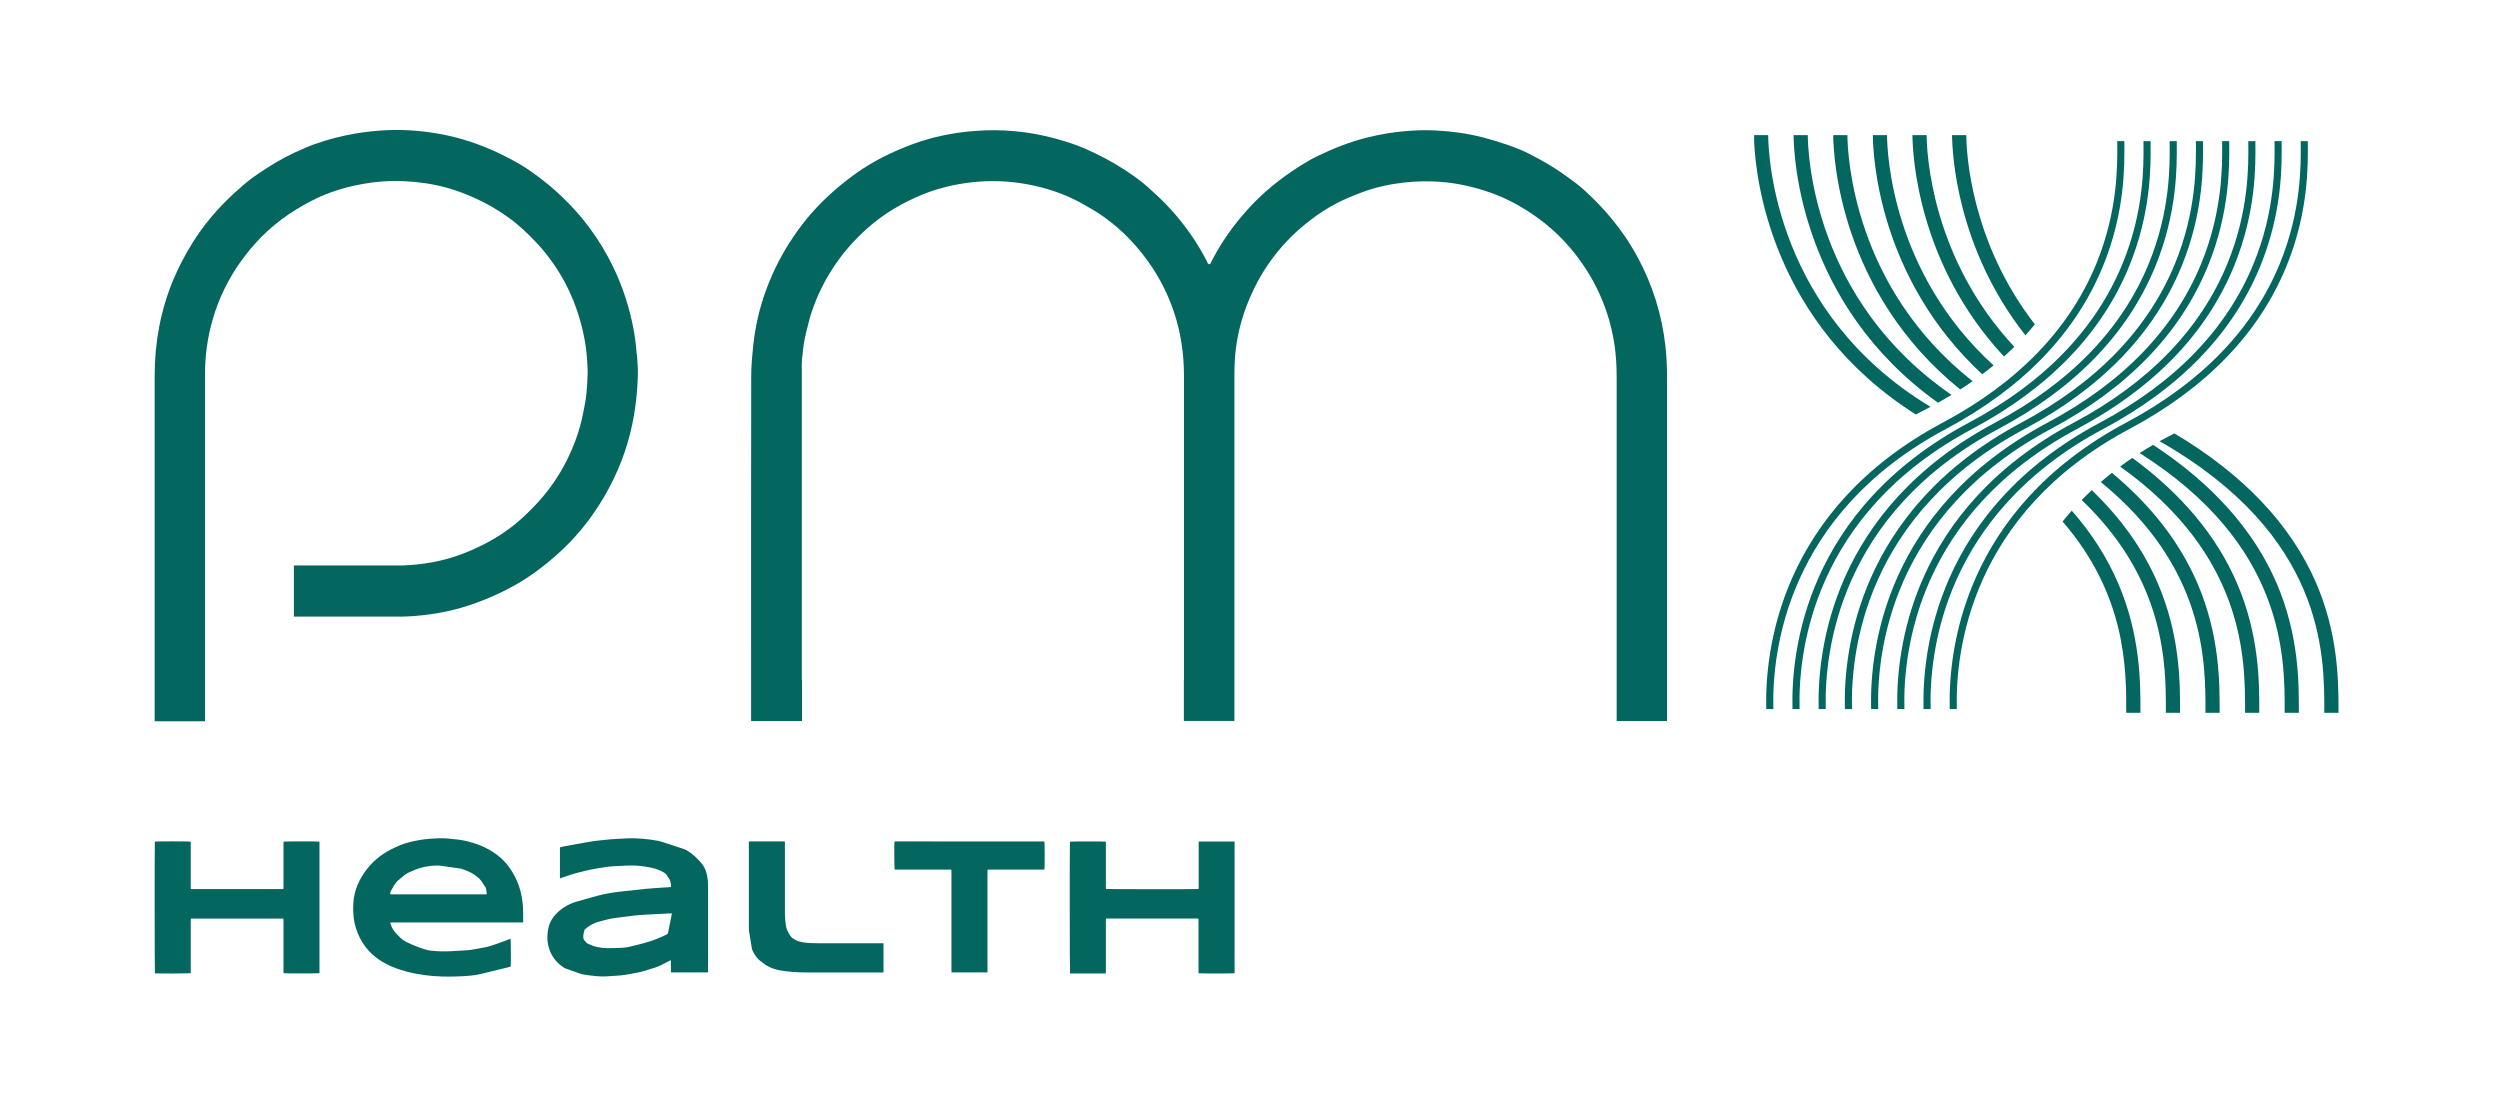 <svg width="81" height="36" viewBox="0 0 81 36" fill="none" xmlns="http://www.w3.org/2000/svg">
<path d="M25.986 23.358V22.04H25.979V11.985C25.966 11.752 25.996 11.523 26.023 11.293C26.05 11.071 26.094 10.849 26.154 10.633C26.198 10.471 26.232 10.303 26.286 10.141C26.646 9.062 27.256 8.149 28.105 7.394C28.638 6.919 29.245 6.565 29.905 6.296C30.208 6.171 30.525 6.08 30.849 6.009C31.435 5.885 32.025 5.841 32.621 5.885C33.221 5.932 33.804 6.057 34.367 6.272C34.623 6.37 34.869 6.484 35.109 6.623C35.291 6.727 35.476 6.831 35.651 6.949C36.177 7.303 36.632 7.738 37.023 8.237C37.471 8.806 37.811 9.433 38.04 10.12C38.263 10.791 38.361 11.479 38.361 12.186V22.04H38.357V23.358H39.995V22.791C39.998 22.761 39.995 22.714 39.995 22.636V12.196C39.995 11.876 40.005 11.559 40.049 11.242C40.15 10.498 40.389 9.797 40.743 9.133C41.029 8.597 41.39 8.118 41.818 7.687C42.017 7.485 42.236 7.303 42.459 7.131C42.725 6.922 43.011 6.74 43.314 6.582C43.587 6.44 43.874 6.326 44.163 6.218C44.595 6.059 45.04 5.965 45.495 5.914C45.879 5.87 46.267 5.864 46.654 5.891C47.224 5.931 47.776 6.059 48.312 6.248C48.862 6.444 49.36 6.726 49.832 7.067C50.462 7.522 50.975 8.082 51.392 8.729C51.561 8.991 51.709 9.264 51.837 9.551C52.103 10.144 52.269 10.764 52.34 11.411C52.38 11.765 52.38 12.122 52.38 12.48V22.044V23.361H54.011V22.044V12.21C54.011 11.877 53.998 11.546 53.96 11.216C53.846 10.202 53.549 9.245 53.067 8.348C52.784 7.822 52.44 7.337 52.046 6.885C51.827 6.636 51.591 6.4 51.345 6.174C51.166 6.006 50.964 5.864 50.766 5.719C50.381 5.437 49.97 5.2 49.549 4.985C49.327 4.87 49.087 4.779 48.848 4.695C48.339 4.52 47.827 4.375 47.291 4.301C46.775 4.23 46.26 4.199 45.741 4.233C45.235 4.263 44.736 4.341 44.248 4.469C43.709 4.607 43.197 4.81 42.698 5.052C42.509 5.143 42.324 5.248 42.145 5.362C41.491 5.773 40.895 6.252 40.383 6.832C40.228 7.007 40.076 7.189 39.934 7.378C39.682 7.718 39.456 8.072 39.261 8.449C39.241 8.49 39.227 8.561 39.18 8.561C39.126 8.561 39.116 8.487 39.092 8.443C38.931 8.139 38.759 7.846 38.56 7.566C38.24 7.111 37.876 6.693 37.468 6.316C37.303 6.165 37.138 6.009 36.963 5.871C36.804 5.75 36.639 5.635 36.471 5.524C36.053 5.248 35.611 5.015 35.156 4.817C34.843 4.679 34.513 4.577 34.182 4.486C33.327 4.254 32.454 4.173 31.571 4.244C30.876 4.298 30.203 4.436 29.549 4.679C28.902 4.921 28.285 5.221 27.722 5.626C27.062 6.101 26.469 6.647 25.973 7.297C25.593 7.803 25.266 8.342 25.013 8.921C24.757 9.504 24.571 10.107 24.467 10.738C24.417 11.038 24.386 11.341 24.363 11.641C24.346 11.836 24.339 12.035 24.339 12.23C24.332 15.503 24.336 18.775 24.336 22.044V23.361H25.994L25.987 23.358H25.986Z" fill="#03665F"/>
<path d="M20.63 11.489C20.607 11.149 20.56 10.809 20.489 10.475C20.327 9.717 20.067 8.999 19.697 8.318C19.458 7.88 19.181 7.465 18.865 7.078C18.588 6.744 18.285 6.438 17.962 6.148C17.702 5.919 17.426 5.71 17.142 5.511C16.86 5.316 16.556 5.157 16.249 5.005C15.609 4.692 14.939 4.463 14.238 4.338C13.604 4.224 12.97 4.183 12.327 4.23C11.943 4.257 11.565 4.308 11.188 4.389C10.743 4.487 10.308 4.611 9.89 4.79C9.455 4.975 9.038 5.187 8.643 5.447C8.465 5.565 8.283 5.679 8.111 5.811C7.942 5.942 7.781 6.087 7.622 6.228C7.09 6.71 6.621 7.253 6.241 7.863C6.001 8.244 5.793 8.644 5.617 9.059C5.203 10.053 5.011 11.095 5.011 12.169V22.033V23.368H6.642V12.173C6.642 11.859 6.658 11.549 6.702 11.239C6.881 9.969 7.407 8.857 8.259 7.9C8.778 7.317 9.398 6.862 10.092 6.508C10.503 6.295 10.935 6.14 11.386 6.036C11.956 5.904 12.529 5.84 13.115 5.871C13.58 5.894 14.038 5.961 14.487 6.086C14.77 6.164 15.046 6.268 15.316 6.386C15.717 6.562 16.094 6.774 16.451 7.03C16.802 7.279 17.112 7.576 17.405 7.889C17.601 8.098 17.776 8.321 17.938 8.553C18.467 9.318 18.797 10.164 18.955 11.077C19.009 11.387 19.029 11.7 19.04 12.014C19.043 12.122 19.033 12.229 19.029 12.334C19.029 12.476 19.009 12.617 18.999 12.759C18.983 12.964 18.935 13.16 18.898 13.362C18.841 13.675 18.753 13.975 18.645 14.272C18.369 15.01 17.975 15.677 17.442 16.26C17.253 16.466 17.055 16.664 16.846 16.85C16.334 17.301 15.751 17.635 15.12 17.891C14.547 18.127 13.944 18.259 13.327 18.305C13.229 18.312 13.129 18.319 13.031 18.322H9.522V19.977H13.031C13.172 19.977 13.31 19.967 13.448 19.957C14.136 19.903 14.803 19.765 15.45 19.525C16.144 19.269 16.798 18.939 17.398 18.497C17.836 18.174 18.244 17.813 18.611 17.412C18.773 17.234 18.928 17.048 19.073 16.853C19.572 16.179 19.962 15.451 20.235 14.659C20.515 13.84 20.646 12.998 20.667 12.132C20.67 11.916 20.653 11.703 20.637 11.488H20.63L20.63 11.489Z" fill="#03665F"/>
<path d="M18.142 28.464V27.454C18.202 27.44 18.261 27.424 18.32 27.413C18.526 27.375 18.733 27.339 18.939 27.302C19.042 27.284 19.145 27.265 19.249 27.25C19.313 27.24 19.379 27.235 19.444 27.228C19.557 27.216 19.671 27.204 19.784 27.193C19.837 27.189 19.89 27.186 19.943 27.183C20.063 27.177 20.183 27.172 20.303 27.164C20.477 27.151 20.652 27.165 20.826 27.176C20.987 27.187 21.146 27.211 21.305 27.24C21.427 27.263 21.541 27.308 21.658 27.345C21.825 27.397 21.99 27.453 22.156 27.508C22.185 27.518 22.213 27.53 22.239 27.545C22.442 27.662 22.61 27.819 22.754 28.003C22.838 28.11 22.881 28.237 22.91 28.369C22.932 28.474 22.941 28.579 22.941 28.686C22.941 29.607 22.941 30.527 22.941 31.447V31.501C22.925 31.503 22.912 31.506 22.9 31.506C22.525 31.506 22.151 31.506 21.777 31.506C21.767 31.506 21.756 31.504 21.739 31.503C21.735 31.374 21.74 31.246 21.736 31.111C21.714 31.12 21.699 31.126 21.684 31.133C21.602 31.175 21.519 31.217 21.437 31.261C21.301 31.334 21.152 31.372 21.005 31.418C20.933 31.44 20.861 31.465 20.787 31.483C20.708 31.503 20.627 31.518 20.546 31.533C20.442 31.553 20.337 31.573 20.232 31.588C20.156 31.6 20.078 31.606 20.001 31.611C19.853 31.621 19.704 31.633 19.555 31.637C19.463 31.639 19.37 31.632 19.277 31.622C19.149 31.609 19.02 31.595 18.893 31.572C18.821 31.559 18.751 31.528 18.681 31.504C18.564 31.464 18.448 31.423 18.332 31.382C18.314 31.375 18.295 31.368 18.279 31.357C17.994 31.174 17.816 30.917 17.753 30.584C17.725 30.437 17.731 30.287 17.754 30.139C17.78 29.972 17.842 29.82 17.95 29.688C18.044 29.573 18.153 29.475 18.279 29.395C18.399 29.318 18.529 29.258 18.667 29.217C18.897 29.15 19.128 29.084 19.36 29.022C19.6 28.958 19.844 28.917 20.09 28.889C20.362 28.858 20.634 28.827 20.906 28.8C21.094 28.782 21.282 28.772 21.47 28.758C21.549 28.753 21.628 28.749 21.707 28.744C21.716 28.743 21.724 28.74 21.738 28.737C21.738 28.704 21.742 28.672 21.737 28.642C21.724 28.575 21.713 28.507 21.667 28.451C21.649 28.429 21.633 28.404 21.619 28.379C21.588 28.322 21.541 28.285 21.485 28.254C21.367 28.189 21.243 28.143 21.11 28.115C20.882 28.067 20.651 28.039 20.418 28.042C20.292 28.043 20.166 28.052 20.04 28.058C19.929 28.064 19.817 28.066 19.708 28.081C19.52 28.107 19.332 28.138 19.145 28.173C19.03 28.194 18.918 28.228 18.804 28.254C18.602 28.3 18.407 28.37 18.211 28.435C18.19 28.442 18.169 28.451 18.142 28.462V28.464ZM21.771 29.595C21.753 29.594 21.744 29.592 21.735 29.593C21.457 29.607 21.179 29.62 20.902 29.636C20.785 29.643 20.668 29.651 20.552 29.664C20.386 29.682 20.22 29.705 20.054 29.727C19.965 29.738 19.875 29.747 19.788 29.765C19.675 29.789 19.564 29.82 19.452 29.85C19.401 29.863 19.348 29.875 19.299 29.895C19.175 29.946 19.06 30.013 18.959 30.104C18.945 30.116 18.934 30.128 18.931 30.148C18.925 30.185 18.914 30.222 18.907 30.259C18.892 30.345 18.886 30.429 18.959 30.496C18.971 30.507 18.979 30.523 18.99 30.535C18.999 30.545 19.009 30.556 19.02 30.562C19.126 30.613 19.234 30.662 19.348 30.684C19.463 30.706 19.579 30.723 19.697 30.72C19.828 30.718 19.959 30.719 20.089 30.712C20.181 30.708 20.275 30.702 20.365 30.681C20.589 30.628 20.814 30.578 21.035 30.507C21.233 30.444 21.423 30.367 21.607 30.273C21.628 30.262 21.64 30.248 21.644 30.225C21.646 30.213 21.649 30.201 21.652 30.189C21.681 30.045 21.71 29.9 21.739 29.756C21.749 29.704 21.759 29.652 21.77 29.595H21.771Z" fill="#03665F"/>
<path d="M16.947 29.888H12.646C12.651 29.911 12.653 29.929 12.658 29.945C12.7 30.068 12.762 30.178 12.857 30.268C12.895 30.305 12.935 30.341 12.97 30.38C13.025 30.442 13.093 30.483 13.165 30.519C13.363 30.619 13.569 30.696 13.779 30.763C13.893 30.799 14.011 30.809 14.13 30.816C14.353 30.831 14.577 30.824 14.8 30.808C14.918 30.799 15.036 30.796 15.155 30.787C15.211 30.783 15.266 30.773 15.322 30.764C15.456 30.741 15.592 30.72 15.725 30.692C15.814 30.673 15.902 30.646 15.988 30.617C16.145 30.564 16.3 30.507 16.456 30.45C16.486 30.44 16.513 30.422 16.541 30.408C16.552 30.44 16.557 31.208 16.546 31.318C16.485 31.333 16.422 31.35 16.359 31.366C16.096 31.43 15.833 31.494 15.571 31.558C15.446 31.589 15.319 31.604 15.192 31.615C14.913 31.639 14.634 31.645 14.354 31.64C13.948 31.631 13.548 31.579 13.155 31.474C12.849 31.393 12.557 31.279 12.293 31.101C11.925 30.853 11.677 30.515 11.54 30.095C11.451 29.82 11.43 29.539 11.449 29.252C11.476 28.838 11.64 28.481 11.89 28.158C12.133 27.843 12.444 27.619 12.803 27.456C12.905 27.409 13.009 27.364 13.115 27.329C13.219 27.295 13.326 27.271 13.432 27.248C13.53 27.227 13.63 27.212 13.729 27.197C13.791 27.187 13.855 27.18 13.919 27.176C14.11 27.164 14.301 27.15 14.493 27.166C14.617 27.177 14.741 27.189 14.864 27.205C15.074 27.233 15.278 27.29 15.477 27.359C15.658 27.421 15.825 27.511 15.985 27.614C16.311 27.823 16.543 28.111 16.71 28.457C16.836 28.716 16.907 28.988 16.936 29.274C16.956 29.47 16.95 29.666 16.951 29.862C16.951 29.868 16.95 29.874 16.947 29.887V29.888ZM12.644 28.971C12.652 28.974 12.657 28.976 12.661 28.976C13.682 28.977 14.704 28.977 15.726 28.977C15.738 28.977 15.75 28.976 15.762 28.974C15.763 28.974 15.764 28.973 15.766 28.972C15.767 28.971 15.768 28.97 15.772 28.965C15.769 28.938 15.764 28.909 15.761 28.879C15.756 28.811 15.738 28.748 15.694 28.694C15.674 28.669 15.657 28.642 15.641 28.614C15.55 28.458 15.41 28.357 15.258 28.273C15.182 28.231 15.099 28.204 15.018 28.172C14.98 28.158 14.941 28.145 14.9 28.139C14.728 28.113 14.555 28.09 14.382 28.066C14.331 28.058 14.279 28.048 14.228 28.046C14.068 28.042 13.909 28.055 13.752 28.087C13.563 28.126 13.387 28.203 13.214 28.284C13.172 28.304 13.133 28.332 13.096 28.361C13.045 28.401 12.998 28.448 12.946 28.487C12.868 28.546 12.807 28.618 12.759 28.702C12.727 28.755 12.695 28.809 12.666 28.864C12.65 28.896 12.637 28.931 12.645 28.971L12.644 28.971Z" fill="#03665F"/>
<path d="M38.836 27.266H40.001V31.533C39.964 31.543 38.881 31.544 38.833 31.533C38.833 31.418 38.832 31.301 38.832 31.185C38.832 31.066 38.832 30.948 38.832 30.829V29.769C38.818 29.766 38.808 29.763 38.799 29.762C38.788 29.761 38.778 29.761 38.767 29.761C37.81 29.761 36.854 29.761 35.897 29.761C35.877 29.761 35.858 29.761 35.834 29.761C35.832 29.79 35.83 29.814 35.83 29.838C35.83 30.002 35.83 30.166 35.83 30.331C35.83 30.712 35.83 31.094 35.83 31.476C35.83 31.497 35.828 31.517 35.826 31.54H34.669C34.659 31.507 34.656 27.329 34.666 27.271C34.701 27.261 35.773 27.259 35.827 27.27C35.828 27.289 35.83 27.31 35.83 27.33C35.83 27.794 35.83 28.258 35.83 28.722C35.83 28.749 35.832 28.776 35.833 28.802C35.872 28.812 38.782 28.814 38.833 28.804C38.834 28.784 38.837 28.764 38.837 28.743C38.837 28.273 38.837 27.803 38.837 27.333V27.266H38.836Z" fill="#03665F"/>
<path d="M9.182 28.805C9.183 28.78 9.185 28.758 9.185 28.735C9.185 28.267 9.185 27.798 9.185 27.33C9.185 27.309 9.187 27.288 9.188 27.269C9.232 27.258 10.309 27.258 10.351 27.268V31.531C10.315 31.541 9.237 31.543 9.188 31.532C9.187 31.512 9.185 31.492 9.185 31.471C9.185 30.927 9.185 30.382 9.185 29.838C9.185 29.814 9.183 29.79 9.182 29.762H6.183C6.176 29.863 6.181 29.961 6.18 30.059C6.179 30.157 6.18 30.254 6.18 30.351V31.237C6.18 31.335 6.18 31.434 6.18 31.53C6.143 31.543 5.08 31.546 5.019 31.536C5.01 31.503 5.007 27.32 5.017 27.268C5.053 27.258 6.127 27.257 6.176 27.268C6.178 27.288 6.18 27.308 6.18 27.329C6.18 27.795 6.18 28.26 6.18 28.725C6.18 28.751 6.182 28.776 6.183 28.805H9.181L9.182 28.805Z" fill="#03665F"/>
<path d="M31.994 31.506H30.829C30.828 31.481 30.827 31.458 30.827 31.436C30.827 30.374 30.827 29.313 30.827 28.251C30.827 28.227 30.824 28.204 30.823 28.176H28.987C28.975 28.141 28.97 27.347 28.98 27.271C28.981 27.27 28.982 27.269 28.983 27.268C28.984 27.267 28.986 27.266 28.987 27.266C28.999 27.264 29.011 27.262 29.023 27.262C30.624 27.262 32.226 27.263 33.827 27.264C33.831 27.264 33.835 27.266 33.84 27.267C33.849 27.302 33.851 28.121 33.84 28.175H33.779C33.209 28.175 32.639 28.175 32.069 28.175C31.988 28.175 31.994 28.17 31.994 28.249C31.994 29.312 31.994 30.375 31.994 31.438V31.505L31.994 31.506Z" fill="#03665F"/>
<path d="M28.626 30.56V31.504C28.608 31.505 28.591 31.508 28.576 31.508C27.748 31.508 26.921 31.508 26.094 31.507C25.82 31.506 25.547 31.486 25.277 31.44C25.118 31.413 24.965 31.358 24.825 31.275C24.788 31.253 24.754 31.224 24.718 31.197C24.708 31.189 24.698 31.179 24.687 31.172C24.55 31.087 24.463 30.961 24.392 30.82C24.359 30.753 24.352 30.68 24.34 30.608C24.316 30.46 24.292 30.311 24.268 30.163C24.264 30.137 24.263 30.111 24.263 30.086C24.263 29.166 24.263 28.246 24.263 27.326V27.267C24.283 27.265 24.299 27.262 24.315 27.262C24.671 27.262 25.027 27.262 25.382 27.262C25.397 27.262 25.412 27.265 25.431 27.266V27.332C25.431 28.088 25.431 28.844 25.431 29.6C25.431 29.704 25.442 29.806 25.454 29.909C25.461 29.96 25.464 30.012 25.479 30.061C25.511 30.16 25.555 30.253 25.619 30.336C25.645 30.37 25.674 30.4 25.714 30.419C25.729 30.426 25.744 30.435 25.757 30.444C25.826 30.494 25.906 30.509 25.987 30.525C26.157 30.558 26.328 30.561 26.5 30.561C27.185 30.56 27.871 30.561 28.557 30.561H28.627L28.626 30.56Z" fill="#03665F"/>
<path d="M68.89 23.054V23.094H69.35V23.055C69.351 22.127 69.354 20.575 68.622 18.883C68.263 18.052 67.763 17.272 67.126 16.545C67.022 16.662 66.923 16.779 66.827 16.897C68.897 19.286 68.892 21.696 68.89 23.054Z" fill="#03665F"/>
<path d="M56.834 4.379V4.586C56.887 5.805 57.399 10.469 62.073 13.429C62.138 13.395 62.203 13.361 62.269 13.327C62.364 13.279 62.456 13.23 62.548 13.181C57.527 10.155 57.295 5.115 57.289 4.379H56.834Z" fill="#03665F"/>
<path d="M70.174 23.054V23.094H70.634V23.055C70.635 22.128 70.638 20.575 69.906 18.884C69.435 17.793 68.721 16.79 67.773 15.882C67.661 15.987 67.552 16.094 67.447 16.201C70.182 18.808 70.177 21.565 70.174 23.054Z" fill="#03665F"/>
<path d="M58.112 4.379C58.118 5.102 58.332 9.864 62.791 13.049C62.941 12.965 63.087 12.88 63.229 12.794C58.792 9.743 58.578 5.084 58.572 4.379H58.112Z" fill="#03665F"/>
<path d="M71.457 23.054V23.094H71.916V23.055C71.918 22.128 71.921 20.575 71.19 18.884C70.619 17.563 69.693 16.371 68.425 15.32C68.302 15.418 68.182 15.517 68.066 15.618C71.465 18.386 71.459 21.453 71.457 23.054Z" fill="#03665F"/>
<path d="M59.397 4.379C59.402 5.07 59.598 9.452 63.51 12.619C63.648 12.531 63.782 12.442 63.912 12.351C60.056 9.311 59.862 5.051 59.856 4.379H59.397Z" fill="#03665F"/>
<path d="M72.74 23.054V23.094H73.2V23.055C73.202 22.128 73.205 20.575 72.474 18.884C71.813 17.356 70.677 16 69.087 14.836C68.952 14.928 68.82 15.021 68.692 15.116C72.749 18.008 72.743 21.355 72.74 23.054Z" fill="#03665F"/>
<path d="M60.68 4.379C60.685 5.035 60.861 9.015 64.224 12.126C64.35 12.031 64.473 11.936 64.591 11.839C61.319 8.853 61.145 5.014 61.14 4.379H60.68Z" fill="#03665F"/>
<path d="M74.023 23.054V23.094H74.483V23.055C74.485 22.127 74.488 20.575 73.757 18.883C73.014 17.168 71.673 15.667 69.761 14.413C69.612 14.5 69.466 14.589 69.325 14.679C74.034 17.663 74.027 21.269 74.023 23.054Z" fill="#03665F"/>
<path d="M61.963 4.379C61.968 4.995 62.124 8.544 64.929 11.551C65.045 11.448 65.157 11.342 65.264 11.237C62.579 8.359 62.428 4.972 62.423 4.379H61.963Z" fill="#03665F"/>
<path d="M75.767 23.094V22.911C75.767 21.971 75.735 20.49 75.04 18.883C74.223 16.995 72.681 15.368 70.451 14.043C70.286 14.125 70.126 14.209 69.971 14.295C75.318 17.348 75.311 21.191 75.307 23.054V23.094H75.767Z" fill="#03665F"/>
<path d="M63.247 4.379C63.252 4.949 63.385 8.027 65.624 10.864C65.73 10.747 65.832 10.628 65.929 10.509C63.839 7.814 63.712 4.922 63.707 4.379H63.247Z" fill="#03665F"/>
<path d="M57.226 22.937C57.227 22.95 57.227 22.962 57.227 22.973H57.457C57.457 22.961 57.457 22.947 57.456 22.932C57.415 21.134 57.877 16.655 63.053 13.896C65.534 12.573 67.243 10.803 68.133 8.633C68.851 6.883 68.836 5.369 68.829 4.642C68.829 4.618 68.829 4.595 68.829 4.573H68.599C68.599 4.596 68.599 4.619 68.599 4.644C68.606 5.356 68.62 6.839 67.921 8.545C67.052 10.664 65.377 12.396 62.945 13.693C57.656 16.513 57.184 21.097 57.226 22.937Z" fill="#03665F"/>
<path d="M58.076 22.937C58.076 22.95 58.076 22.962 58.077 22.973H58.307C58.307 22.961 58.306 22.947 58.306 22.932C58.264 21.134 58.727 16.655 63.903 13.896C66.383 12.573 68.093 10.803 68.983 8.633C69.701 6.883 69.686 5.369 69.679 4.642C69.679 4.618 69.678 4.595 69.678 4.573H69.448C69.448 4.596 69.449 4.619 69.449 4.644C69.456 5.356 69.47 6.839 68.77 8.545C67.901 10.664 66.227 12.396 63.794 13.693C58.506 16.513 58.033 21.097 58.076 22.937Z" fill="#03665F"/>
<path d="M58.924 22.937C58.924 22.95 58.925 22.962 58.925 22.973H59.155C59.155 22.961 59.154 22.947 59.154 22.932C59.113 21.134 59.575 16.655 64.751 13.896C67.232 12.573 68.942 10.803 69.832 8.633C70.549 6.883 70.534 5.369 70.527 4.642C70.527 4.618 70.527 4.595 70.527 4.573H70.297C70.297 4.596 70.297 4.619 70.297 4.644C70.304 5.356 70.319 6.839 69.619 8.545C68.75 10.664 67.076 12.396 64.643 13.693C59.354 16.513 58.882 21.097 58.924 22.937Z" fill="#03665F"/>
<path d="M59.774 22.937C59.775 22.95 59.775 22.962 59.775 22.973H60.005C60.005 22.961 60.004 22.947 60.004 22.932C59.962 21.134 60.425 16.655 65.601 13.896C68.082 12.573 69.791 10.803 70.681 8.633C71.399 6.883 71.384 5.369 71.377 4.642C71.377 4.618 71.376 4.595 71.376 4.573H71.146C71.146 4.596 71.147 4.619 71.147 4.644C71.154 5.356 71.168 6.839 70.469 8.545C69.6 10.664 67.925 12.396 65.493 13.693C60.203 16.513 59.731 21.097 59.774 22.937Z" fill="#03665F"/>
<path d="M60.623 22.937C60.623 22.95 60.623 22.962 60.625 22.973H60.855C60.855 22.961 60.854 22.947 60.853 22.932C60.812 21.134 61.274 16.655 66.45 13.896C68.931 12.573 70.641 10.803 71.531 8.633C72.249 6.883 72.234 5.369 72.227 4.642C72.227 4.618 72.226 4.595 72.226 4.573H71.996C71.996 4.596 71.997 4.619 71.997 4.644C72.004 5.356 72.018 6.839 71.318 8.545C70.449 10.664 68.775 12.396 66.342 13.693C61.053 16.513 60.581 21.097 60.623 22.937Z" fill="#03665F"/>
<path d="M61.473 22.973C61.473 22.962 61.472 22.95 61.472 22.937C61.43 21.097 61.902 16.513 67.19 13.693C69.624 12.396 71.298 10.664 72.167 8.545C72.867 6.839 72.852 5.356 72.845 4.644C72.845 4.619 72.845 4.596 72.845 4.573H73.075C73.075 4.595 73.075 4.618 73.075 4.642C73.082 5.369 73.097 6.883 72.379 8.633C71.489 10.803 69.78 12.573 67.299 13.896C62.123 16.655 61.661 21.134 61.702 22.932C61.702 22.947 61.702 22.961 61.703 22.973H61.473Z" fill="#03665F"/>
<path d="M62.322 22.937C62.322 22.95 62.322 22.962 62.322 22.973H62.552C62.552 22.961 62.552 22.947 62.552 22.932C62.51 21.134 62.973 16.655 68.149 13.896C70.63 12.573 72.339 10.803 73.229 8.633C73.947 6.883 73.932 5.369 73.925 4.642C73.925 4.618 73.924 4.595 73.924 4.573H73.694C73.694 4.596 73.695 4.619 73.695 4.644C73.702 5.356 73.716 6.839 73.016 8.545C72.147 10.664 70.473 12.396 68.04 13.693C62.751 16.513 62.279 21.097 62.322 22.937Z" fill="#03665F"/>
<path d="M63.17 22.937C63.17 22.95 63.171 22.962 63.171 22.973H63.401C63.401 22.961 63.4 22.947 63.4 22.932C63.359 21.134 63.821 16.655 68.997 13.896C71.478 12.573 73.188 10.803 74.078 8.633C74.795 6.883 74.78 5.369 74.773 4.642C74.773 4.618 74.773 4.595 74.773 4.573H74.543C74.543 4.596 74.543 4.619 74.543 4.644C74.55 5.356 74.565 6.839 73.865 8.545C72.996 10.664 71.322 12.396 68.888 13.693C63.6 16.513 63.128 21.097 63.17 22.937Z" fill="#03665F"/>
</svg>
